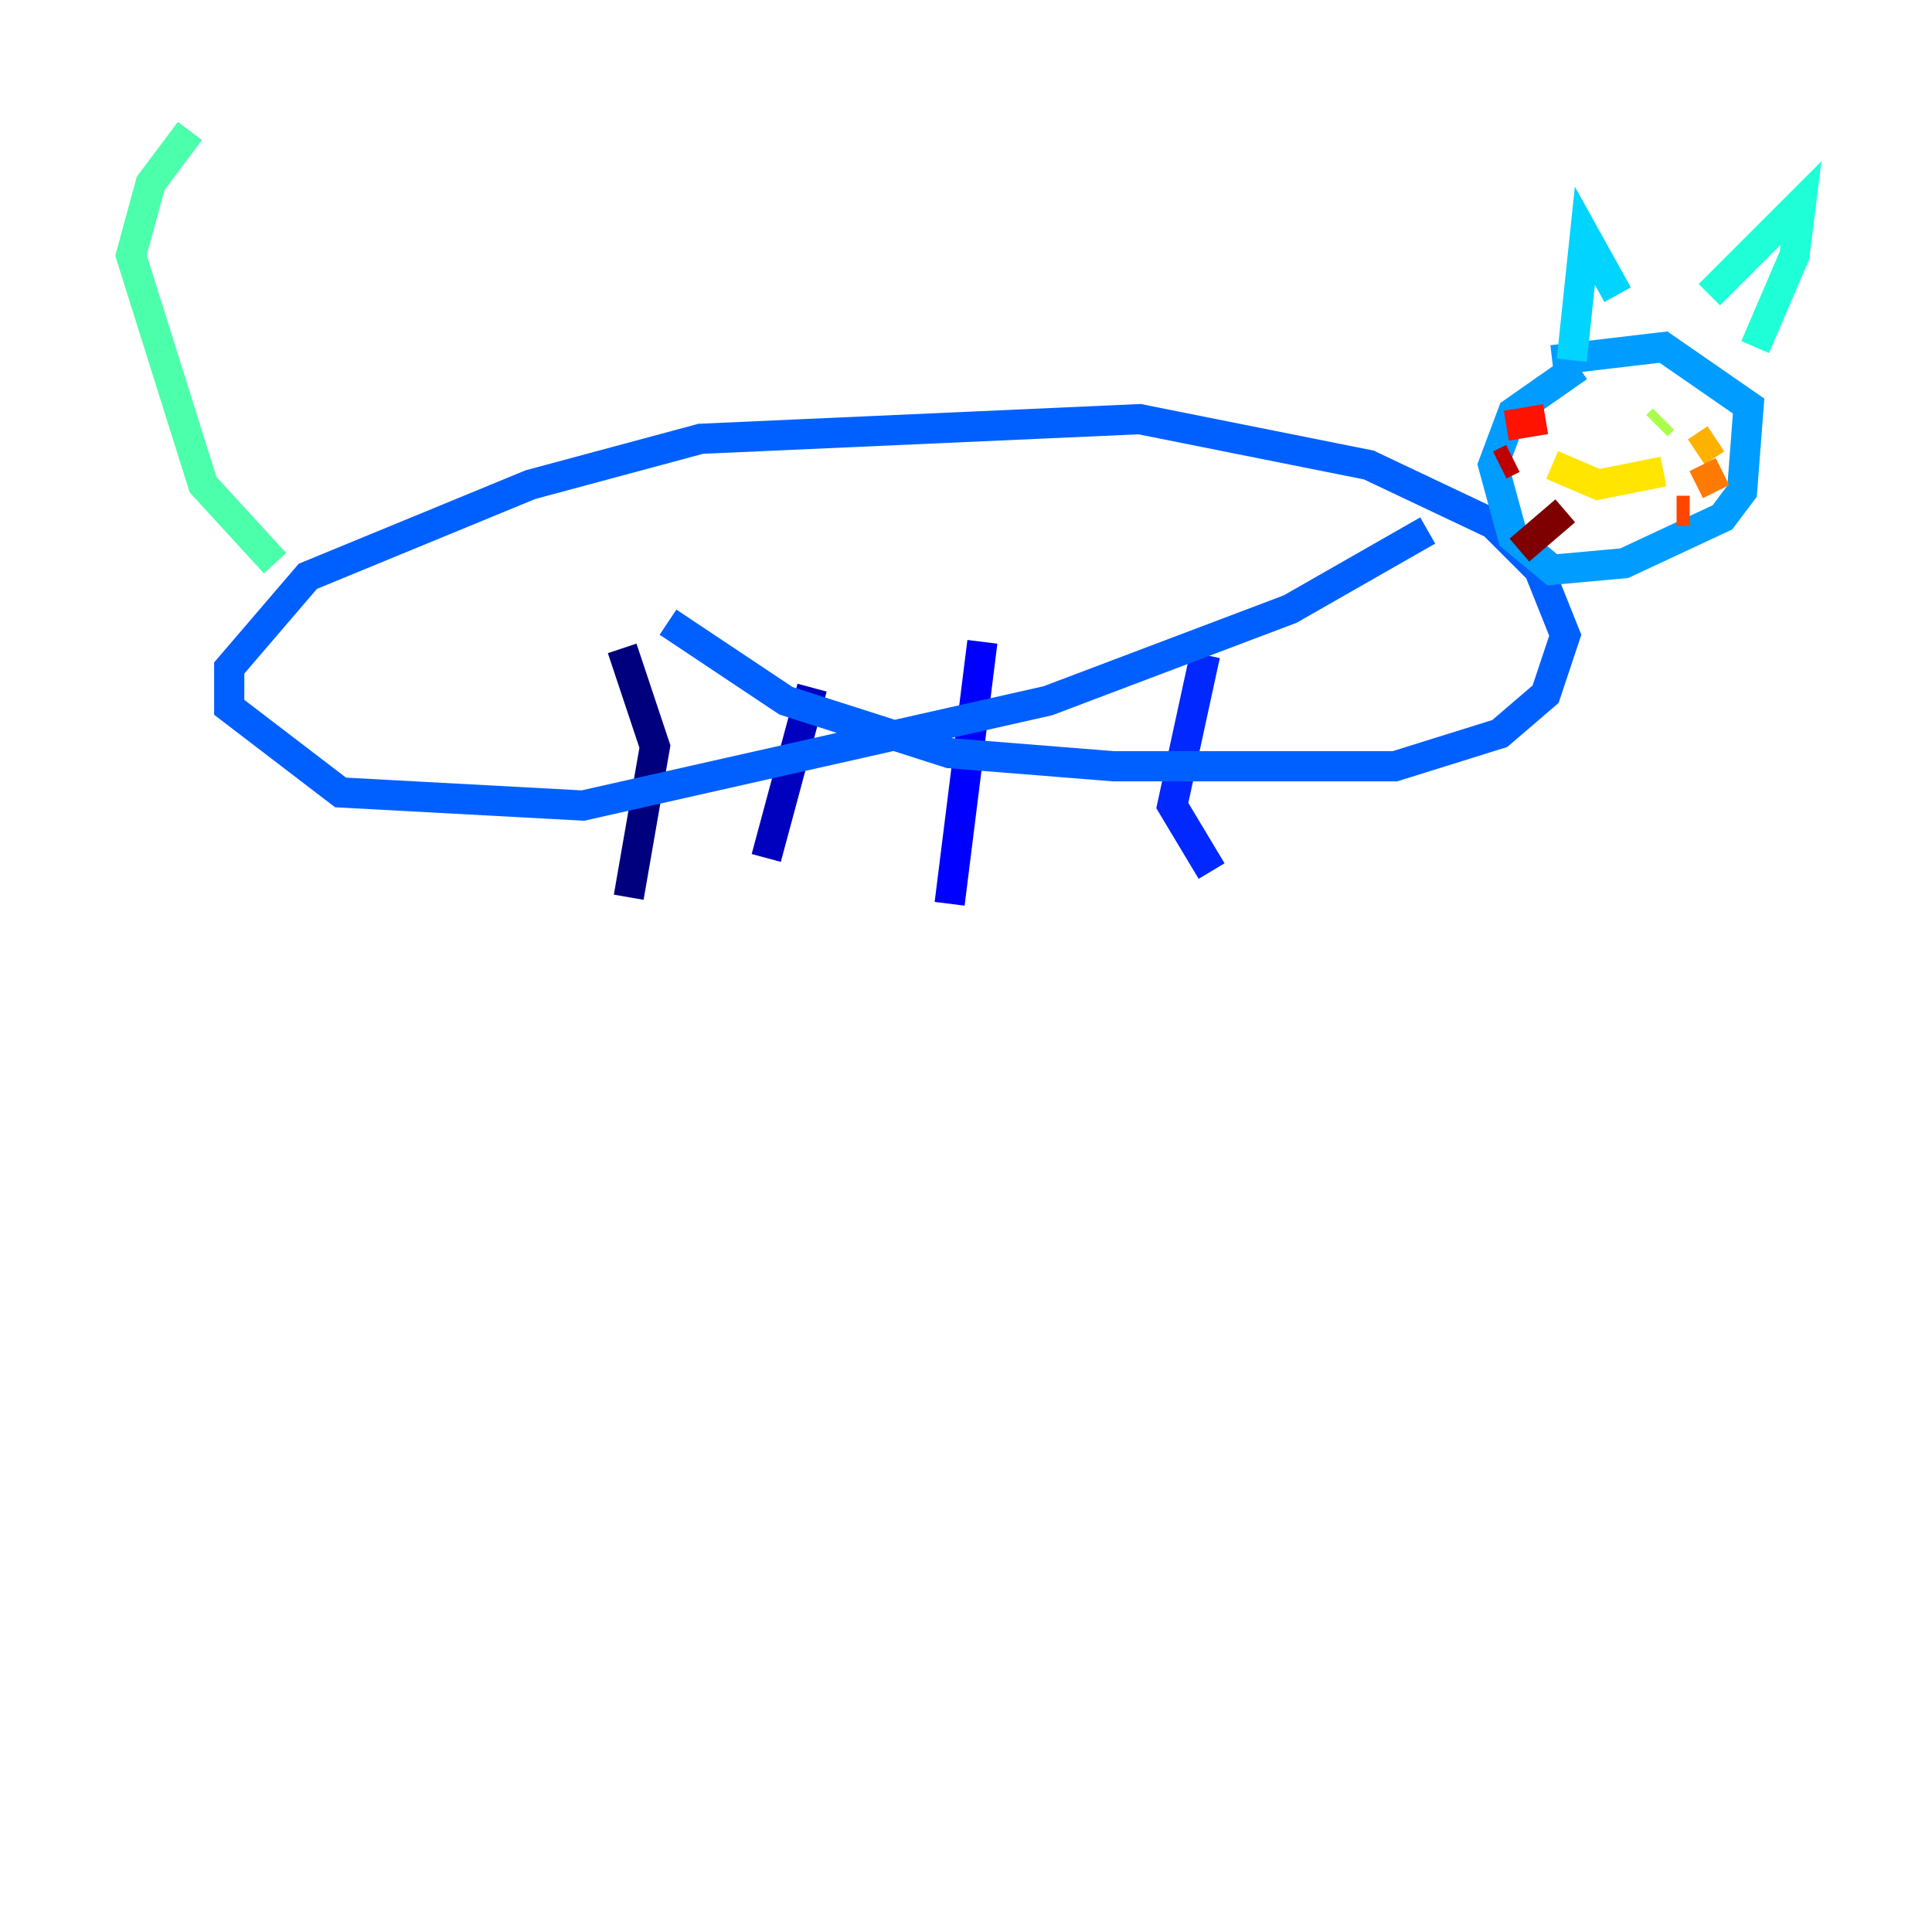 <?xml version="1.0" encoding="utf-8" ?>
<svg baseProfile="tiny" height="128" version="1.2" viewBox="0,0,128,128" width="128" xmlns="http://www.w3.org/2000/svg" xmlns:ev="http://www.w3.org/2001/xml-events" xmlns:xlink="http://www.w3.org/1999/xlink"><defs /><polyline fill="none" points="41.654,59.444 43.39,49.464 41.22,42.956" stroke="#00007f" stroke-width="2" /><polyline fill="none" points="50.766,56.841 53.803,45.559" stroke="#0000bf" stroke-width="2" /><polyline fill="none" points="62.915,59.878 65.085,42.522" stroke="#0000fe" stroke-width="2" /><polyline fill="none" points="80.271,57.709 77.668,53.37 79.837,43.39" stroke="#0028ff" stroke-width="2" /><polyline fill="none" points="44.258,41.22 52.068,46.427 62.915,49.898 73.763,50.766 92.42,50.766 99.363,48.597 102.4,45.993 103.702,42.088 101.966,37.749 98.929,34.712 90.685,30.807 75.498,27.77 46.427,29.071 35.146,32.108 20.393,38.183 15.186,44.258 15.186,46.861 22.563,52.502 38.617,53.37 69.424,46.427 85.478,40.352 94.59,35.146" stroke="#0060ff" stroke-width="2" /><polyline fill="none" points="104.57,24.298 100.231,27.336 98.929,30.807 100.231,35.58 102.834,37.749 107.607,37.315 114.115,34.278 115.417,32.542 115.851,26.902 110.21,22.997 102.834,23.864" stroke="#009cff" stroke-width="2" /><polyline fill="none" points="104.136,23.864 105.003,15.62 107.173,19.525" stroke="#00d4ff" stroke-width="2" /><polyline fill="none" points="113.248,19.525 119.322,13.451 118.888,16.922 116.285,22.997" stroke="#1fffd7" stroke-width="2" /><polyline fill="none" points="18.224,37.315 13.451,32.108 8.678,16.922 9.98,12.149 12.583,8.678" stroke="#4cffaa" stroke-width="2" /><polyline fill="none" points="105.437,28.203 105.437,28.203" stroke="#7cff79" stroke-width="2" /><polyline fill="none" points="109.776,28.203 110.21,27.77" stroke="#aaff4c" stroke-width="2" /><polyline fill="none" points="104.136,27.77 104.136,27.77" stroke="#d7ff1f" stroke-width="2" /><polyline fill="none" points="102.834,30.807 105.871,32.108 110.21,31.241" stroke="#ffe500" stroke-width="2" /><polyline fill="none" points="112.38,29.939 113.681,29.071" stroke="#ffb100" stroke-width="2" /><polyline fill="none" points="112.38,32.108 114.115,31.241" stroke="#ff7a00" stroke-width="2" /><polyline fill="none" points="111.078,33.844 111.946,33.844" stroke="#ff4600" stroke-width="2" /><polyline fill="none" points="102.4,27.77 99.797,28.203" stroke="#fe1200" stroke-width="2" /><polyline fill="none" points="100.231,30.373 99.363,30.807" stroke="#bf0000" stroke-width="2" /><polyline fill="none" points="103.702,33.844 100.664,36.447" stroke="#7f0000" stroke-width="2" /></svg>
